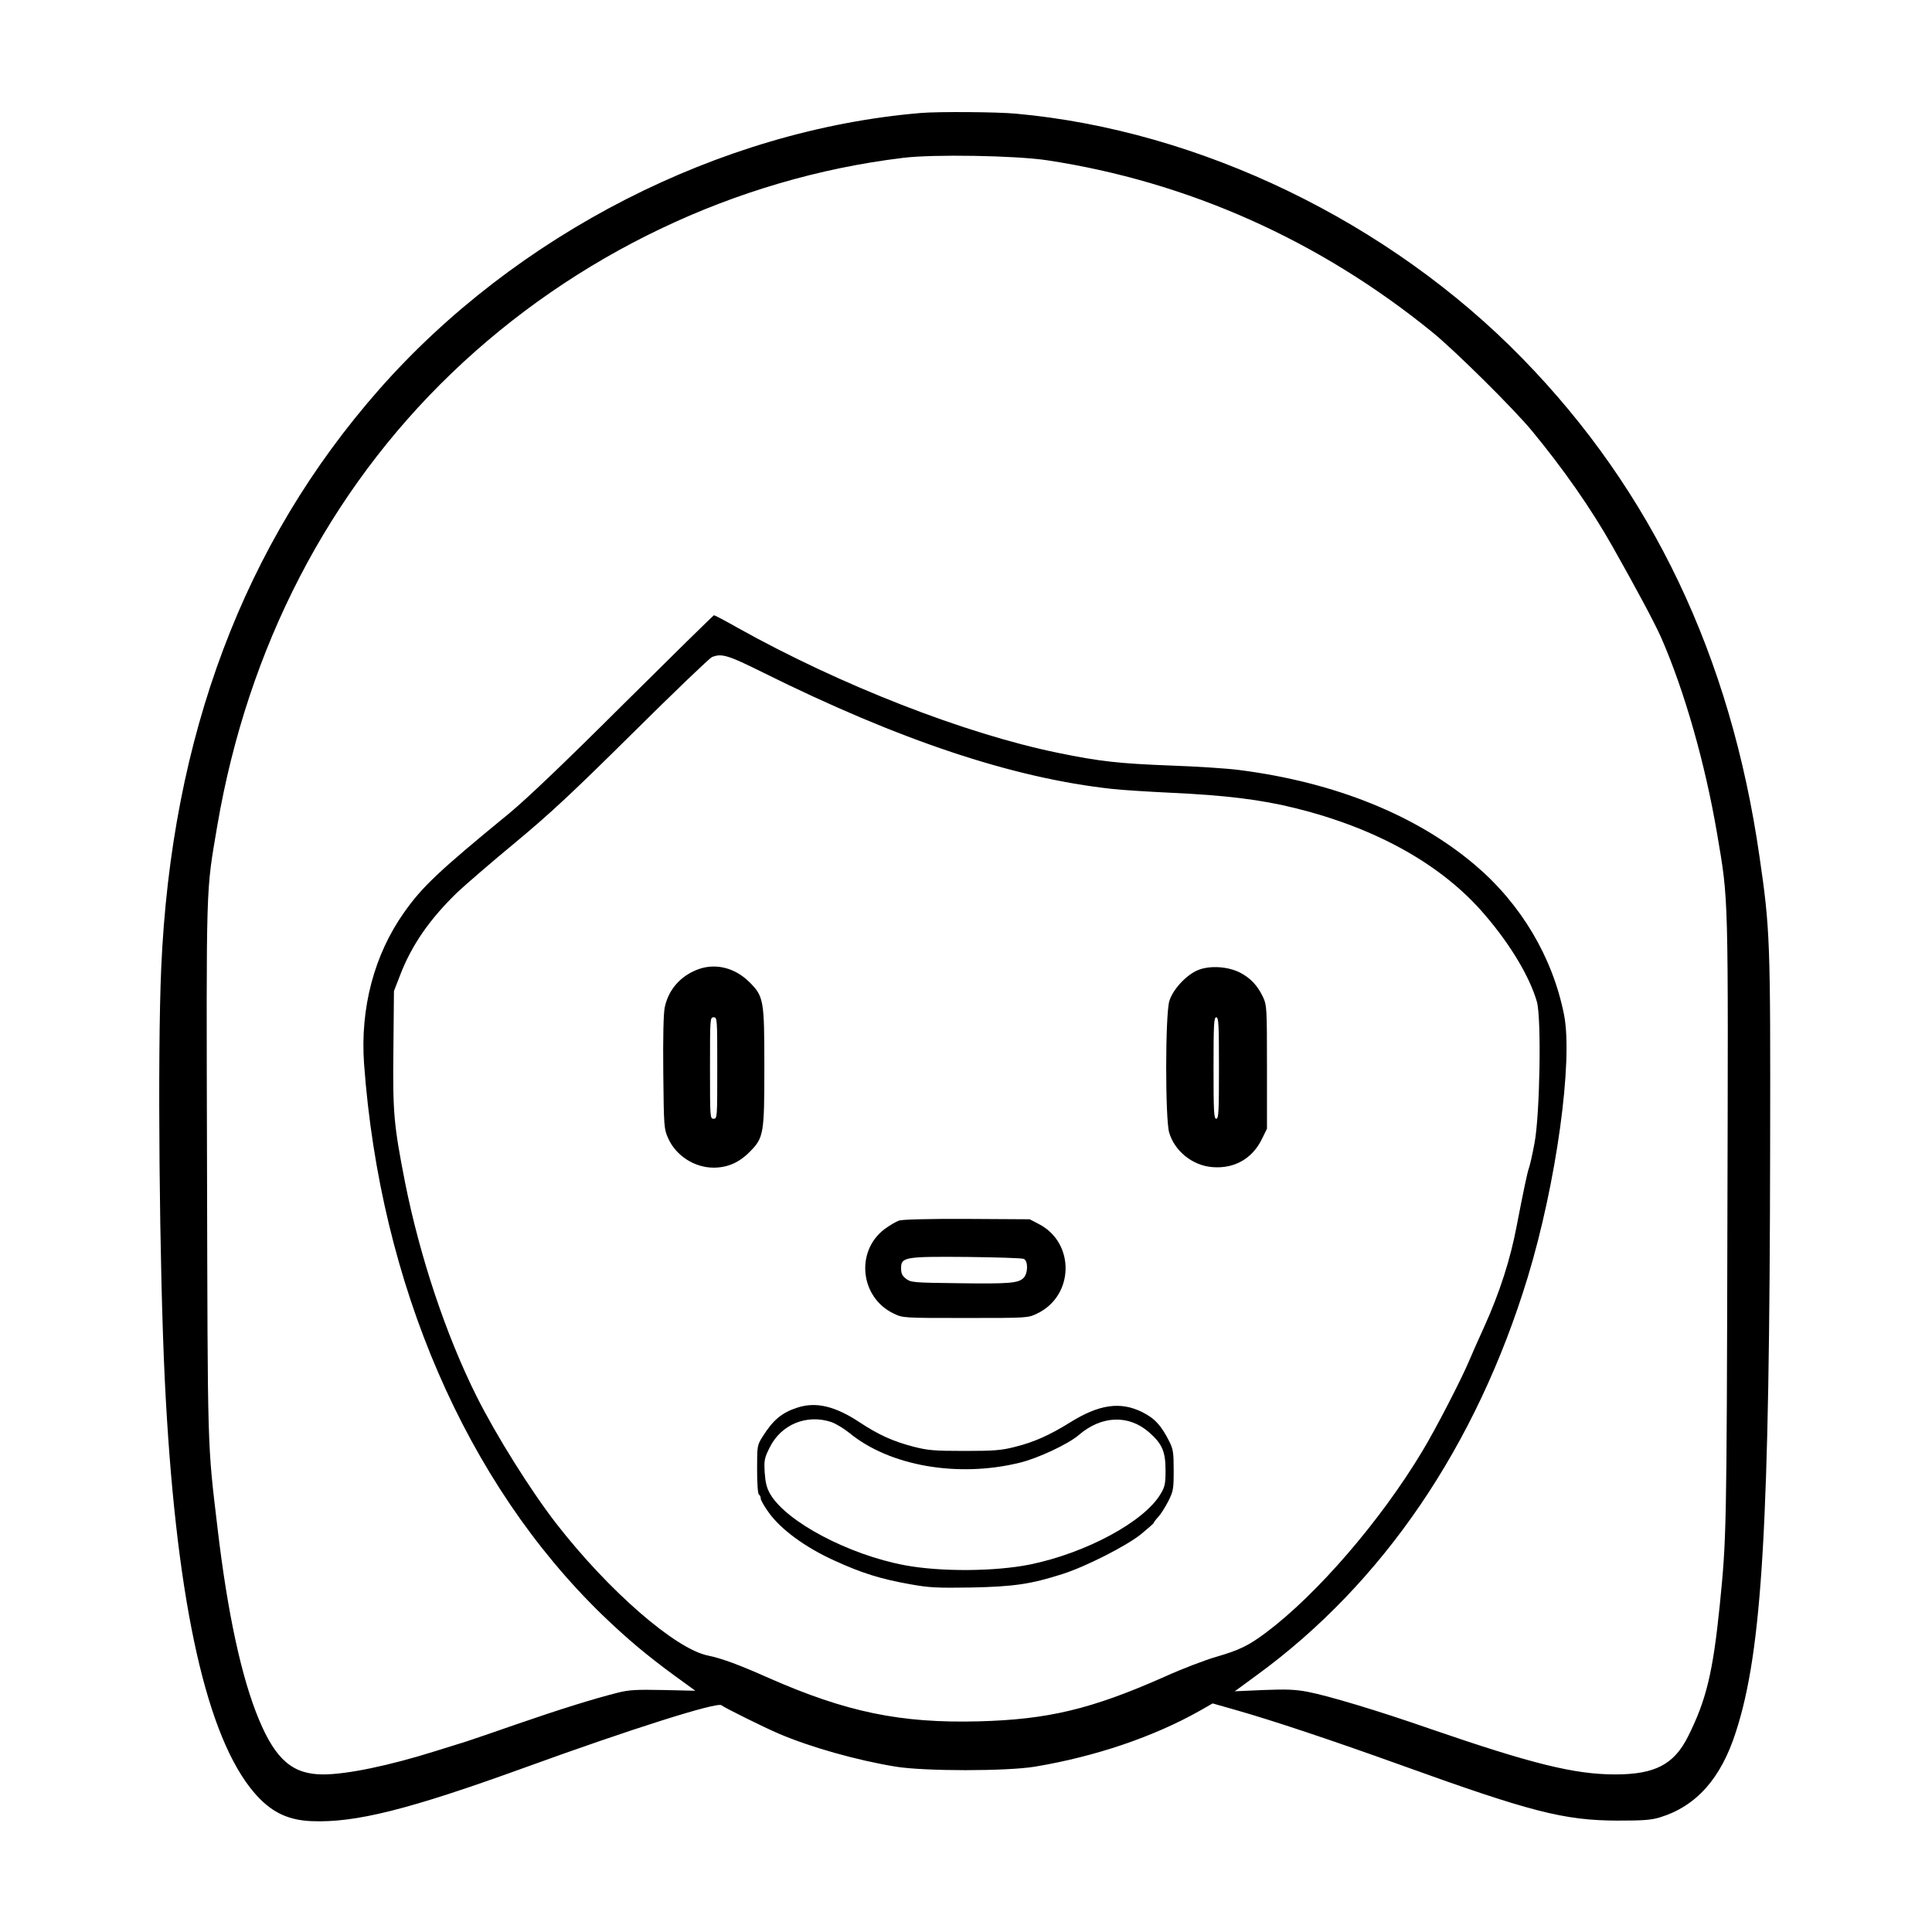<?xml version="1.0" standalone="no"?>
<!DOCTYPE svg PUBLIC "-//W3C//DTD SVG 20010904//EN"
 "http://www.w3.org/TR/2001/REC-SVG-20010904/DTD/svg10.dtd">
<svg version="1.0" xmlns="http://www.w3.org/2000/svg"
 width="2048pt" height="2048pt" viewBox="0 0 2048 2048"
 preserveAspectRatio="xMidYMid meet">
<g transform="translate(0,2048) scale(0.192,-0.192)"
fill="#000000" stroke="none">
<path d="M5085 10043 c-1110 -93 -2237 -669 -2993 -1528 -745 -847 -1146
-1912 -1202 -3195 -21 -473 -10 -1656 20 -2275 57 -1163 215 -1917 470 -2247
98 -126 195 -180 340 -186 241 -10 535 63 1175 295 589 214 1064 364 1088 345
17 -14 239 -124 317 -157 175 -75 431 -147 645 -182 159 -26 612 -26 770 0
334 56 655 165 910 309 l70 40 130 -37 c204 -58 530 -167 900 -300 726 -262
909 -309 1205 -310 142 0 186 3 235 18 201 62 337 215 419 472 146 451 186
1143 189 3235 2 1128 0 1197 -59 1599 -159 1105 -594 2017 -1309 2749 -735
754 -1780 1259 -2795 1351 -105 10 -429 12 -525 4z m695 -261 c778 -118 1505
-442 2130 -951 125 -102 447 -421 547 -542 172 -208 327 -429 446 -640 131
-232 235 -426 269 -504 128 -293 242 -692 308 -1080 64 -379 62 -300 57 -2155
-4 -1698 -5 -1735 -42 -2105 -38 -374 -75 -526 -176 -727 -77 -153 -182 -208
-401 -208 -225 0 -459 58 -1023 252 -287 100 -564 183 -675 204 -67 13 -118
15 -244 10 l-159 -7 119 87 c698 508 1215 1267 1499 2200 157 516 251 1193
200 1449 -63 317 -237 610 -490 825 -325 276 -773 457 -1300 525 -66 9 -237
20 -380 25 -286 11 -396 23 -623 70 -514 105 -1203 374 -1770 691 -67 38 -126
69 -130 69 -3 0 -227 -220 -497 -488 -329 -328 -538 -527 -635 -607 -387 -317
-480 -405 -579 -546 -165 -233 -243 -528 -221 -836 89 -1216 563 -2313 1316
-3043 134 -129 243 -221 396 -333 l117 -85 -177 4 c-149 3 -189 1 -252 -15
-131 -33 -318 -91 -555 -173 -126 -44 -252 -87 -280 -96 -27 -8 -104 -32 -170
-53 -254 -80 -489 -129 -621 -129 -167 0 -261 80 -354 302 -97 232 -174 590
-229 1058 -57 479 -54 405 -58 1985 -4 1614 -7 1515 57 1895 168 981 614 1844
1293 2496 681 654 1567 1077 2492 1189 167 21 620 13 795 -13z m-1568 -2828
c753 -374 1378 -583 1928 -643 52 -6 196 -15 320 -21 307 -14 502 -38 695 -86
450 -112 809 -314 1042 -587 143 -166 248 -343 288 -480 26 -89 17 -625 -13
-782 -11 -60 -25 -121 -30 -135 -9 -23 -30 -124 -69 -325 -34 -180 -93 -364
-177 -550 -35 -77 -72 -160 -82 -185 -45 -108 -189 -386 -261 -505 -231 -385
-581 -790 -862 -1001 -97 -73 -149 -98 -277 -135 -59 -17 -188 -66 -285 -110
-404 -179 -643 -236 -1027 -246 -430 -11 -730 51 -1159 240 -166 74 -260 108
-333 123 -179 35 -549 356 -838 728 -140 180 -332 486 -441 704 -169 338 -313
770 -395 1182 -62 318 -68 380 -64 735 l3 320 33 85 c64 168 164 312 318 461
44 41 187 165 319 274 194 161 319 278 651 607 226 224 422 412 435 417 53 21
86 12 281 -85z M3857 5316 c-99 -36 -166 -112 -187 -211 -7 -34 -10 -164 -8
-362 3 -300 4 -309 27 -361 43 -96 145 -162 251 -162 75 0 139 27 197 85 80
80 83 99 83 470 0 371 -3 390 -83 470 -79 78 -184 105 -280 71z m103 -546 c0
-273 0 -280 -20 -280 -20 0 -20 7 -20 280 0 273 0 280 20 280 20 0 20 -7 20
-280z M6620 5313 c-66 -24 -144 -107 -164 -173 -23 -76 -23 -651 -1 -726 30
-103 130 -183 239 -191 120 -10 220 46 273 155 l28 57 0 340 c0 324 -1 342
-21 385 -30 65 -70 107 -128 137 -65 33 -161 40 -226 16z m110 -543 c0 -242
-2 -280 -15 -280 -13 0 -15 38 -15 280 0 242 2 280 15 280 13 0 15 -38 15
-280z M4964 3928 c-17 -6 -53 -27 -80 -47 -163 -123 -135 -379 51 -467 50 -24
53 -24 395 -24 342 0 345 0 395 24 207 98 212 393 8 496 l-48 25 -345 2 c-214
1 -357 -3 -376 -9z m689 -212 c24 -12 23 -80 -2 -105 -29 -29 -79 -33 -363
-29 -243 3 -258 4 -285 24 -22 17 -28 29 -28 59 0 61 19 65 365 62 162 -2 303
-6 313 -11z M4405 2896 c-88 -28 -136 -68 -194 -160 -31 -49 -31 -52 -31 -182
0 -78 4 -135 10 -139 6 -3 10 -13 10 -22 0 -8 20 -44 45 -78 66 -92 200 -191
361 -264 153 -70 256 -102 419 -131 105 -19 147 -21 340 -18 235 5 327 19 500
74 129 41 351 154 433 219 39 32 72 61 72 64 0 3 11 18 25 33 14 15 38 53 55
86 28 56 30 67 30 171 0 98 -3 117 -24 159 -46 91 -81 128 -151 163 -120 59
-237 42 -396 -57 -114 -71 -201 -110 -307 -136 -74 -19 -116 -22 -277 -22
-167 0 -201 3 -280 23 -115 30 -193 65 -302 137 -132 87 -237 112 -338 80z
m186 -81 c25 -9 69 -36 99 -60 221 -182 599 -248 940 -164 100 24 268 103 325
152 126 109 277 115 390 15 71 -62 90 -106 90 -208 0 -74 -3 -91 -27 -131 -90
-153 -410 -326 -721 -390 -194 -39 -495 -41 -692 -4 -309 58 -652 239 -742
392 -20 34 -27 63 -31 119 -4 68 -2 80 27 138 63 129 206 187 342 141z"/>
</g>
</svg>
